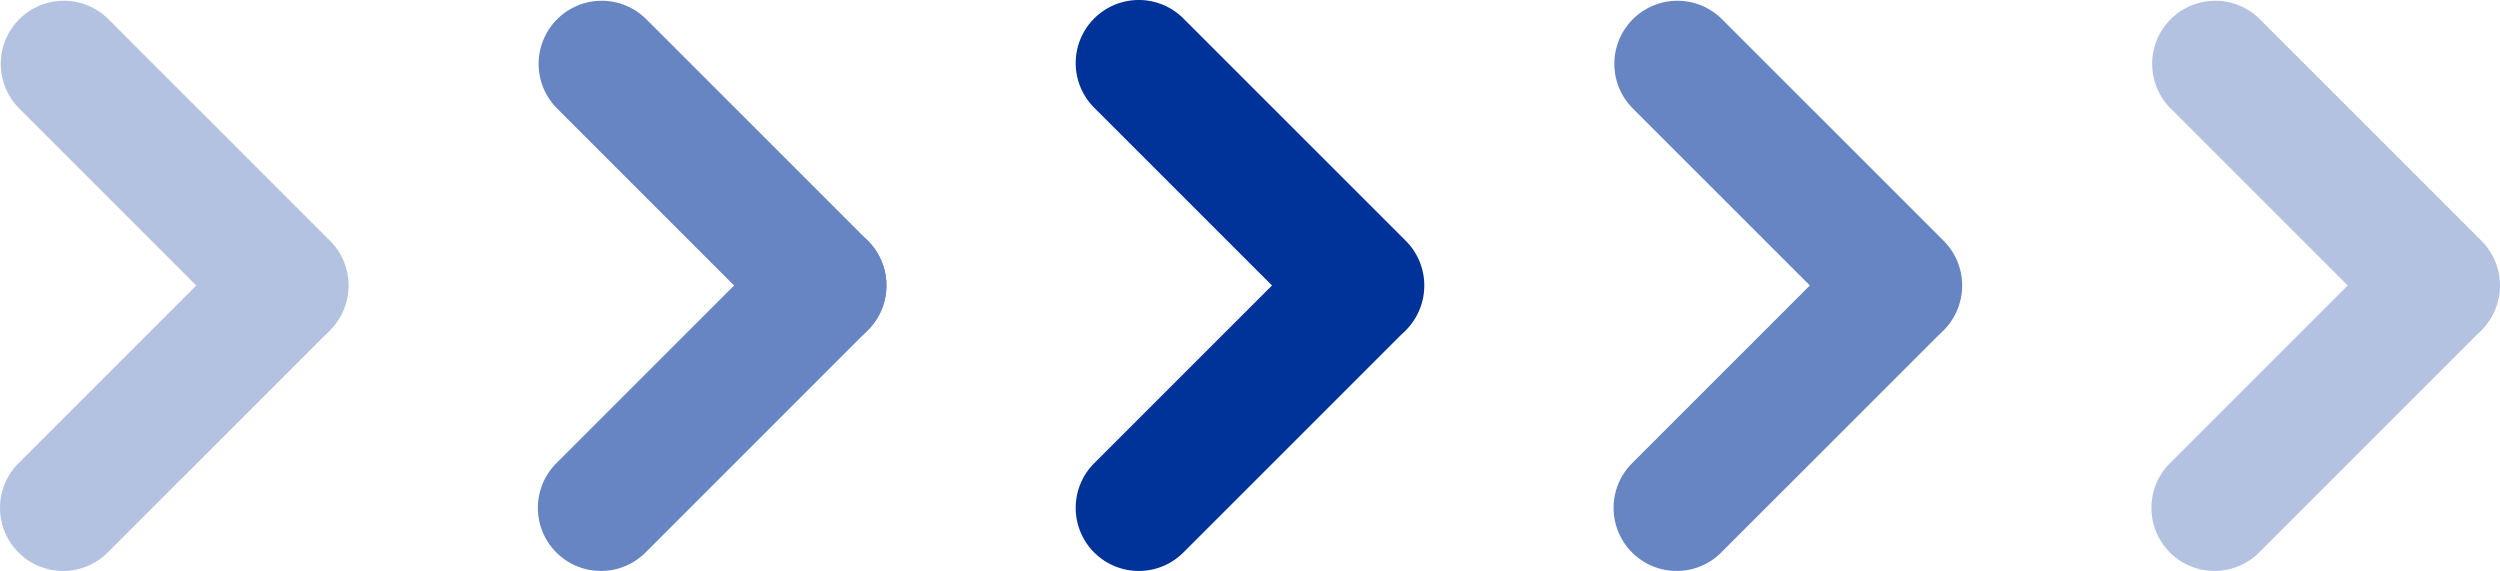 <svg xmlns="http://www.w3.org/2000/svg" width="79.254" height="18.1" viewBox="0 0 79.254 18.1">
    <defs>
        <style>
            .cls-1{opacity:.6}.cls-2{fill:#039}.cls-3{opacity:.3}
        </style>
    </defs>
    <g id="Group_14310" data-name="Group 14310" transform="translate(-291.461 -347.56)">
        <g id="Group_11821" data-name="Group 11821" class="cls-1">
            <g id="Line_9" data-name="Line 9">
                <path id="Path_18770" data-name="Path 18770" class="cls-2" d="M351.665 358.61a1.992 1.992 0 0 1-1.414-.586l-7.051-7.05a2 2 0 0 1 2.828-2.828l7.051 7.05a2 2 0 0 1-1.414 3.414z"/>
            </g>
            <g id="Line_10" data-name="Line 10">
                <path id="Path_18771" data-name="Path 18771" class="cls-2" d="M344.614 365.66a2 2 0 0 1-1.414-3.414l7.051-7.05a2 2 0 0 1 2.828 2.828l-7.051 7.05a1.99 1.99 0 0 1-1.414.586z"/>
            </g>
        </g>
        <g id="Group_11890" data-name="Group 11890" class="cls-3">
            <g id="Line_9-2" data-name="Line 9-2">
                <path id="Path_18772" data-name="Path 18772" class="cls-2" d="M368.715 358.61a1.99 1.99 0 0 1-1.414-.586l-7.051-7.05a2 2 0 0 1 2.828-2.828l7.051 7.05a2 2 0 0 1-1.414 3.414z"/>
            </g>
            <g id="Line_10-2" data-name="Line 10-2">
                <path id="Path_18773" data-name="Path 18773" class="cls-2" d="M361.664 365.66a2 2 0 0 1-1.414-3.414l7.051-7.05a2 2 0 0 1 2.828 2.828l-7.051 7.05a1.992 1.992 0 0 1-1.414.586z"/>
            </g>
        </g>
        <g id="Group_11891" data-name="Group 11891">
            <g id="Line_9-3" data-name="Line 9-3">
                <path id="Path_18774" data-name="Path 18774" class="cls-2" d="M334.614 358.61a1.994 1.994 0 0 1-1.414-.586l-7.052-7.05a2 2 0 0 1 2.829-2.828l7.051 7.05a2 2 0 0 1-1.414 3.414z"/>
            </g>
            <g id="Line_10-3" data-name="Line 10-3">
                <path id="Path_18775" data-name="Path 18775" class="cls-2" d="M327.562 365.66a2 2 0 0 1-1.414-3.414l7.052-7.05a2 2 0 0 1 2.828 2.828l-7.051 7.05a1.994 1.994 0 0 1-1.415.586z"/>
            </g>
        </g>
        <g id="Group_11892" data-name="Group 11892" class="cls-1">
            <g id="Line_9-4" data-name="Line 9-4">
                <path id="Path_18776" data-name="Path 18776" class="cls-2" d="M317.562 358.61a1.994 1.994 0 0 1-1.414-.586l-7.05-7.05a2 2 0 0 1 2.828-2.828l7.051 7.05a2 2 0 0 1-1.415 3.414z"/>
            </g>
            <g id="Line_10-4" data-name="Line 10-4">
                <path id="Path_18777" data-name="Path 18777" class="cls-2" d="M310.512 365.66a2 2 0 0 1-1.414-3.414l7.05-7.05a2 2 0 0 1 2.829 2.828l-7.051 7.05a1.994 1.994 0 0 1-1.414.586z"/>
            </g>
        </g>
        <g id="Group_11893" data-name="Group 11893" class="cls-3">
            <g id="Line_9-5" data-name="Line 9-5">
                <path id="Path_18778" data-name="Path 18778" class="cls-2" d="M300.512 358.61a1.99 1.99 0 0 1-1.414-.586l-7.051-7.05a2 2 0 0 1 2.828-2.828l7.051 7.05a2 2 0 0 1-1.414 3.414z"/>
            </g>
            <g id="Line_10-5" data-name="Line 10-5">
                <path id="Path_18779" data-name="Path 18779" class="cls-2" d="M293.461 365.66a2 2 0 0 1-1.414-3.414l7.051-7.05a2 2 0 0 1 2.828 2.828l-7.051 7.05a1.992 1.992 0 0 1-1.414.586z"/>
            </g>
        </g>
    </g>
</svg>
